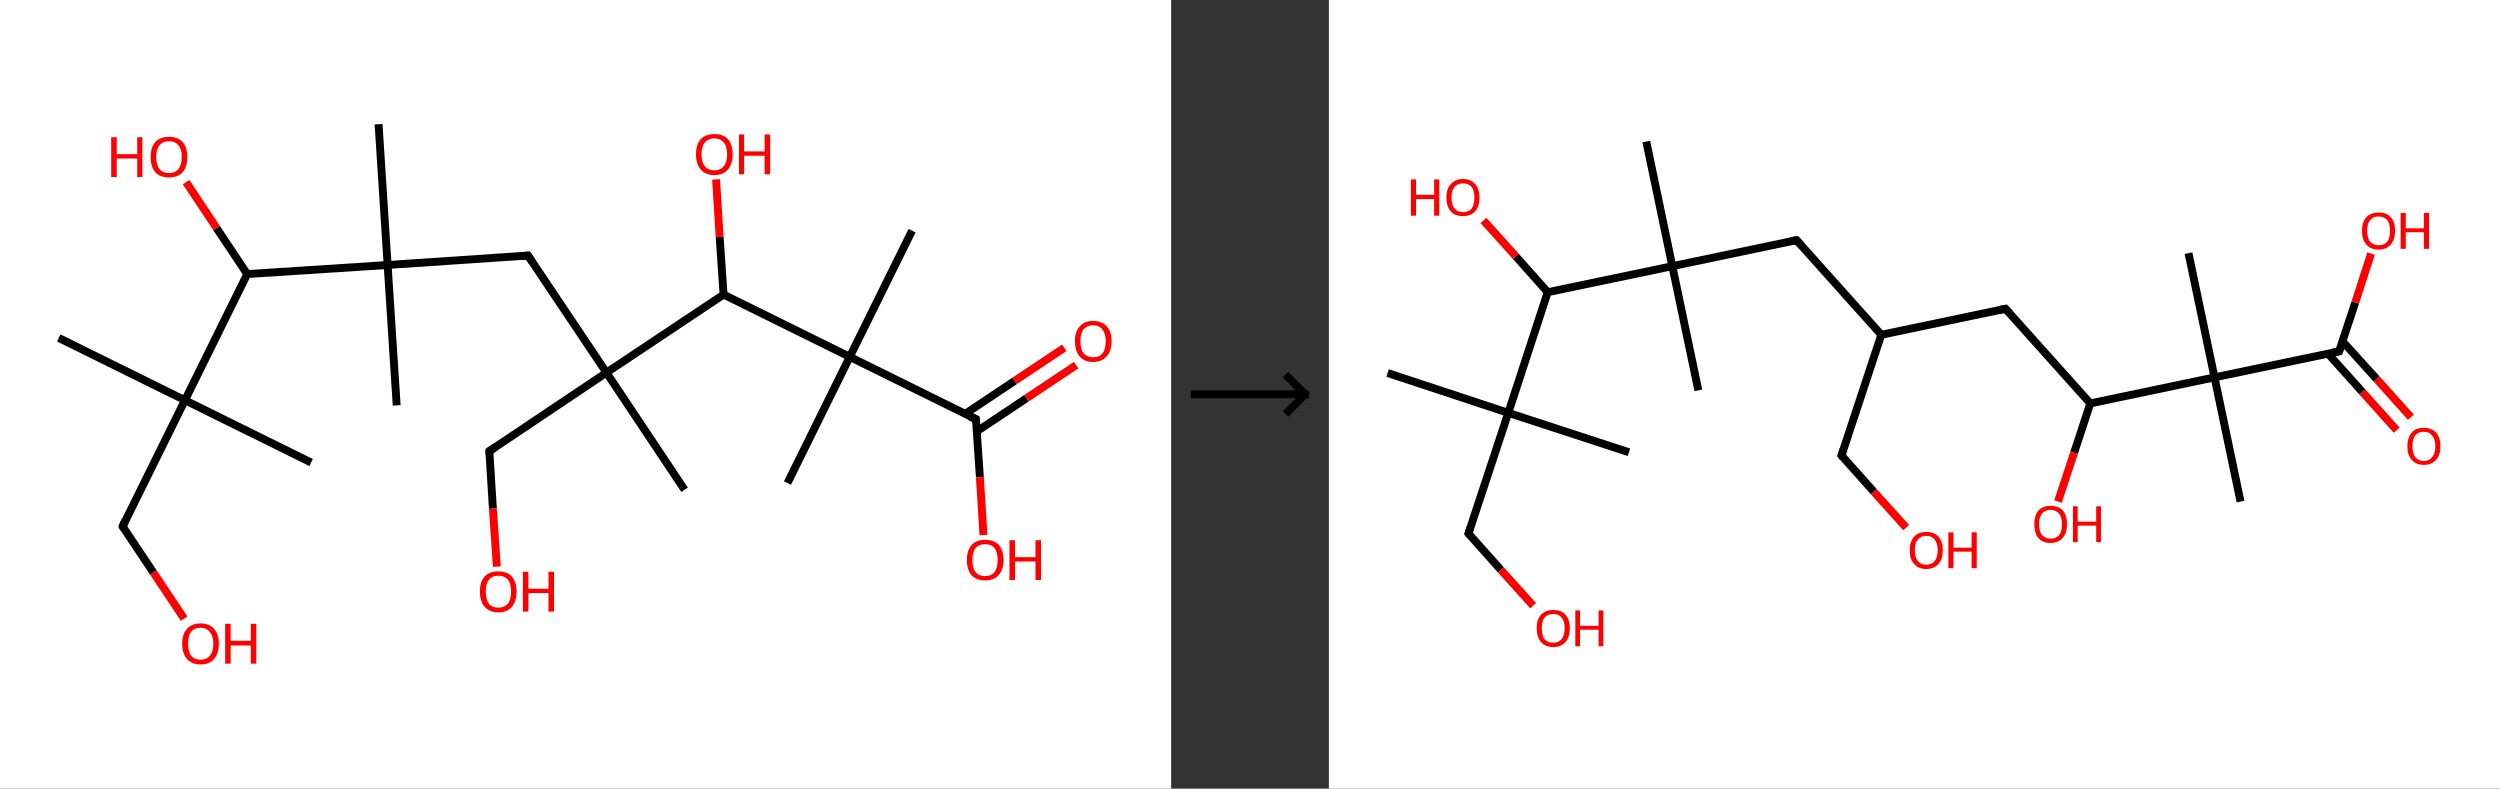 <?xml version='1.0' encoding='ASCII' standalone='yes'?>
<svg xmlns="http://www.w3.org/2000/svg" xmlns:xlink="http://www.w3.org/1999/xlink" version="1.1" width="634.0px" viewBox="0 0 634.0 200.0" height="200.0px">
  <rect x="0" y="0" width="634.0" height="200.0" fill="#333333" stroke="none"/>
  <g>
    <g transform="translate(0, 0) scale(1 1) "><!-- END OF HEADER -->
<rect style="opacity:1.0;fill:#FFFFFF;stroke:none" width="297.0" height="200.0" x="0.0" y="0.0"> </rect>
<path class="bond-0 atom-0 atom-1" d="M 14.9,85.7 L 46.9,101.5" style="fill:none;fill-rule:evenodd;stroke:#000000;stroke-width:2.0px;stroke-linecap:butt;stroke-linejoin:miter;stroke-opacity:1"/>
<path class="bond-1 atom-1 atom-2" d="M 46.9,101.5 L 78.9,117.3" style="fill:none;fill-rule:evenodd;stroke:#000000;stroke-width:2.0px;stroke-linecap:butt;stroke-linejoin:miter;stroke-opacity:1"/>
<path class="bond-2 atom-1 atom-3" d="M 46.9,101.5 L 31.1,133.5" style="fill:none;fill-rule:evenodd;stroke:#000000;stroke-width:2.0px;stroke-linecap:butt;stroke-linejoin:miter;stroke-opacity:1"/>
<path class="bond-3 atom-3 atom-4" d="M 31.1,133.5 L 38.9,145.2" style="fill:none;fill-rule:evenodd;stroke:#000000;stroke-width:2.0px;stroke-linecap:butt;stroke-linejoin:miter;stroke-opacity:1"/>
<path class="bond-3 atom-3 atom-4" d="M 38.9,145.2 L 46.7,156.9" style="fill:none;fill-rule:evenodd;stroke:#FF0000;stroke-width:2.0px;stroke-linecap:butt;stroke-linejoin:miter;stroke-opacity:1"/>
<path class="bond-4 atom-1 atom-5" d="M 46.9,101.5 L 62.7,69.5" style="fill:none;fill-rule:evenodd;stroke:#000000;stroke-width:2.0px;stroke-linecap:butt;stroke-linejoin:miter;stroke-opacity:1"/>
<path class="bond-5 atom-5 atom-6" d="M 62.7,69.5 L 54.9,57.8" style="fill:none;fill-rule:evenodd;stroke:#000000;stroke-width:2.0px;stroke-linecap:butt;stroke-linejoin:miter;stroke-opacity:1"/>
<path class="bond-5 atom-5 atom-6" d="M 54.9,57.8 L 47.2,46.2" style="fill:none;fill-rule:evenodd;stroke:#FF0000;stroke-width:2.0px;stroke-linecap:butt;stroke-linejoin:miter;stroke-opacity:1"/>
<path class="bond-6 atom-5 atom-7" d="M 62.7,69.5 L 98.3,67.2" style="fill:none;fill-rule:evenodd;stroke:#000000;stroke-width:2.0px;stroke-linecap:butt;stroke-linejoin:miter;stroke-opacity:1"/>
<path class="bond-7 atom-7 atom-8" d="M 98.3,67.2 L 96.0,31.5" style="fill:none;fill-rule:evenodd;stroke:#000000;stroke-width:2.0px;stroke-linecap:butt;stroke-linejoin:miter;stroke-opacity:1"/>
<path class="bond-8 atom-7 atom-9" d="M 98.3,67.2 L 100.6,102.8" style="fill:none;fill-rule:evenodd;stroke:#000000;stroke-width:2.0px;stroke-linecap:butt;stroke-linejoin:miter;stroke-opacity:1"/>
<path class="bond-9 atom-7 atom-10" d="M 98.3,67.2 L 133.9,64.8" style="fill:none;fill-rule:evenodd;stroke:#000000;stroke-width:2.0px;stroke-linecap:butt;stroke-linejoin:miter;stroke-opacity:1"/>
<path class="bond-10 atom-10 atom-11" d="M 133.9,64.8 L 153.8,94.5" style="fill:none;fill-rule:evenodd;stroke:#000000;stroke-width:2.0px;stroke-linecap:butt;stroke-linejoin:miter;stroke-opacity:1"/>
<path class="bond-11 atom-11 atom-12" d="M 153.8,94.5 L 173.6,124.2" style="fill:none;fill-rule:evenodd;stroke:#000000;stroke-width:2.0px;stroke-linecap:butt;stroke-linejoin:miter;stroke-opacity:1"/>
<path class="bond-12 atom-11 atom-13" d="M 153.8,94.5 L 124.1,114.4" style="fill:none;fill-rule:evenodd;stroke:#000000;stroke-width:2.0px;stroke-linecap:butt;stroke-linejoin:miter;stroke-opacity:1"/>
<path class="bond-13 atom-13 atom-14" d="M 124.1,114.4 L 125.0,129.0" style="fill:none;fill-rule:evenodd;stroke:#000000;stroke-width:2.0px;stroke-linecap:butt;stroke-linejoin:miter;stroke-opacity:1"/>
<path class="bond-13 atom-13 atom-14" d="M 125.0,129.0 L 126.0,143.7" style="fill:none;fill-rule:evenodd;stroke:#FF0000;stroke-width:2.0px;stroke-linecap:butt;stroke-linejoin:miter;stroke-opacity:1"/>
<path class="bond-14 atom-11 atom-15" d="M 153.8,94.5 L 183.5,74.7" style="fill:none;fill-rule:evenodd;stroke:#000000;stroke-width:2.0px;stroke-linecap:butt;stroke-linejoin:miter;stroke-opacity:1"/>
<path class="bond-15 atom-15 atom-16" d="M 183.5,74.7 L 182.5,60.1" style="fill:none;fill-rule:evenodd;stroke:#000000;stroke-width:2.0px;stroke-linecap:butt;stroke-linejoin:miter;stroke-opacity:1"/>
<path class="bond-15 atom-15 atom-16" d="M 182.5,60.1 L 181.6,45.5" style="fill:none;fill-rule:evenodd;stroke:#FF0000;stroke-width:2.0px;stroke-linecap:butt;stroke-linejoin:miter;stroke-opacity:1"/>
<path class="bond-16 atom-15 atom-17" d="M 183.5,74.7 L 215.5,90.5" style="fill:none;fill-rule:evenodd;stroke:#000000;stroke-width:2.0px;stroke-linecap:butt;stroke-linejoin:miter;stroke-opacity:1"/>
<path class="bond-17 atom-17 atom-18" d="M 215.5,90.5 L 199.7,122.5" style="fill:none;fill-rule:evenodd;stroke:#000000;stroke-width:2.0px;stroke-linecap:butt;stroke-linejoin:miter;stroke-opacity:1"/>
<path class="bond-18 atom-17 atom-19" d="M 215.5,90.5 L 231.3,58.5" style="fill:none;fill-rule:evenodd;stroke:#000000;stroke-width:2.0px;stroke-linecap:butt;stroke-linejoin:miter;stroke-opacity:1"/>
<path class="bond-19 atom-17 atom-20" d="M 215.5,90.5 L 247.5,106.3" style="fill:none;fill-rule:evenodd;stroke:#000000;stroke-width:2.0px;stroke-linecap:butt;stroke-linejoin:miter;stroke-opacity:1"/>
<path class="bond-20 atom-20 atom-21" d="M 247.7,109.4 L 260.3,101.0" style="fill:none;fill-rule:evenodd;stroke:#000000;stroke-width:2.0px;stroke-linecap:butt;stroke-linejoin:miter;stroke-opacity:1"/>
<path class="bond-20 atom-20 atom-21" d="M 260.3,101.0 L 272.9,92.6" style="fill:none;fill-rule:evenodd;stroke:#FF0000;stroke-width:2.0px;stroke-linecap:butt;stroke-linejoin:miter;stroke-opacity:1"/>
<path class="bond-20 atom-20 atom-21" d="M 244.7,105.0 L 257.3,96.6" style="fill:none;fill-rule:evenodd;stroke:#000000;stroke-width:2.0px;stroke-linecap:butt;stroke-linejoin:miter;stroke-opacity:1"/>
<path class="bond-20 atom-20 atom-21" d="M 257.3,96.6 L 269.9,88.2" style="fill:none;fill-rule:evenodd;stroke:#FF0000;stroke-width:2.0px;stroke-linecap:butt;stroke-linejoin:miter;stroke-opacity:1"/>
<path class="bond-21 atom-20 atom-22" d="M 247.5,106.3 L 248.5,121.0" style="fill:none;fill-rule:evenodd;stroke:#000000;stroke-width:2.0px;stroke-linecap:butt;stroke-linejoin:miter;stroke-opacity:1"/>
<path class="bond-21 atom-20 atom-22" d="M 248.5,121.0 L 249.4,135.7" style="fill:none;fill-rule:evenodd;stroke:#FF0000;stroke-width:2.0px;stroke-linecap:butt;stroke-linejoin:miter;stroke-opacity:1"/>
<path d="M 31.8,131.9 L 31.1,133.5 L 31.4,134.1" style="fill:none;stroke:#000000;stroke-width:2.0px;stroke-linecap:butt;stroke-linejoin:miter;stroke-opacity:1;"/>
<path d="M 132.2,65.0 L 133.9,64.8 L 134.9,66.3" style="fill:none;stroke:#000000;stroke-width:2.0px;stroke-linecap:butt;stroke-linejoin:miter;stroke-opacity:1;"/>
<path d="M 125.6,113.4 L 124.1,114.4 L 124.1,115.1" style="fill:none;stroke:#000000;stroke-width:2.0px;stroke-linecap:butt;stroke-linejoin:miter;stroke-opacity:1;"/>
<path d="M 245.9,105.6 L 247.5,106.3 L 247.6,107.1" style="fill:none;stroke:#000000;stroke-width:2.0px;stroke-linecap:butt;stroke-linejoin:miter;stroke-opacity:1;"/>
<path class="atom-4" d="M 46.2 163.2 Q 46.2 160.8, 47.4 159.5 Q 48.6 158.1, 50.9 158.1 Q 53.1 158.1, 54.3 159.5 Q 55.5 160.8, 55.5 163.2 Q 55.5 165.7, 54.3 167.1 Q 53.1 168.5, 50.9 168.5 Q 48.6 168.5, 47.4 167.1 Q 46.2 165.7, 46.2 163.2 M 50.9 167.3 Q 52.4 167.3, 53.2 166.3 Q 54.1 165.3, 54.1 163.2 Q 54.1 161.3, 53.2 160.3 Q 52.4 159.2, 50.9 159.2 Q 49.3 159.2, 48.5 160.2 Q 47.7 161.2, 47.7 163.2 Q 47.7 165.3, 48.5 166.3 Q 49.3 167.3, 50.9 167.3 " fill="#FF0000"/>
<path class="atom-4" d="M 57.1 158.2 L 58.5 158.2 L 58.5 162.5 L 63.6 162.5 L 63.6 158.2 L 65.0 158.2 L 65.0 168.3 L 63.6 168.3 L 63.6 163.7 L 58.5 163.7 L 58.5 168.3 L 57.1 168.3 L 57.1 158.2 " fill="#FF0000"/>
<path class="atom-6" d="M 28.2 34.8 L 29.6 34.8 L 29.6 39.1 L 34.8 39.1 L 34.8 34.8 L 36.1 34.8 L 36.1 44.9 L 34.8 44.9 L 34.8 40.2 L 29.6 40.2 L 29.6 44.9 L 28.2 44.9 L 28.2 34.8 " fill="#FF0000"/>
<path class="atom-6" d="M 38.2 39.8 Q 38.2 37.4, 39.4 36.0 Q 40.6 34.7, 42.9 34.7 Q 45.1 34.7, 46.3 36.0 Q 47.5 37.4, 47.5 39.8 Q 47.5 42.3, 46.3 43.7 Q 45.1 45.0, 42.9 45.0 Q 40.6 45.0, 39.4 43.7 Q 38.2 42.3, 38.2 39.8 M 42.9 43.9 Q 44.4 43.9, 45.2 42.9 Q 46.1 41.8, 46.1 39.8 Q 46.1 37.8, 45.2 36.8 Q 44.4 35.8, 42.9 35.8 Q 41.3 35.8, 40.5 36.8 Q 39.6 37.8, 39.6 39.8 Q 39.6 41.8, 40.5 42.9 Q 41.3 43.9, 42.9 43.9 " fill="#FF0000"/>
<path class="atom-14" d="M 121.7 150.0 Q 121.7 147.6, 122.9 146.2 Q 124.1 144.9, 126.4 144.9 Q 128.6 144.9, 129.8 146.2 Q 131.0 147.6, 131.0 150.0 Q 131.0 152.5, 129.8 153.9 Q 128.6 155.3, 126.4 155.3 Q 124.2 155.3, 122.9 153.9 Q 121.7 152.5, 121.7 150.0 M 126.4 154.1 Q 127.9 154.1, 128.8 153.1 Q 129.6 152.1, 129.6 150.0 Q 129.6 148.0, 128.8 147.0 Q 127.9 146.0, 126.4 146.0 Q 124.8 146.0, 124.0 147.0 Q 123.2 148.0, 123.2 150.0 Q 123.2 152.1, 124.0 153.1 Q 124.8 154.1, 126.4 154.1 " fill="#FF0000"/>
<path class="atom-14" d="M 132.6 145.0 L 134.0 145.0 L 134.0 149.3 L 139.1 149.3 L 139.1 145.0 L 140.5 145.0 L 140.5 155.1 L 139.1 155.1 L 139.1 150.4 L 134.0 150.4 L 134.0 155.1 L 132.6 155.1 L 132.6 145.0 " fill="#FF0000"/>
<path class="atom-16" d="M 176.5 39.1 Q 176.5 36.7, 177.7 35.3 Q 178.9 34.0, 181.2 34.0 Q 183.4 34.0, 184.6 35.3 Q 185.8 36.7, 185.8 39.1 Q 185.8 41.6, 184.6 43.0 Q 183.4 44.4, 181.2 44.4 Q 178.9 44.4, 177.7 43.0 Q 176.5 41.6, 176.5 39.1 M 181.2 43.2 Q 182.7 43.2, 183.5 42.2 Q 184.4 41.1, 184.4 39.1 Q 184.4 37.1, 183.5 36.1 Q 182.7 35.1, 181.2 35.1 Q 179.6 35.1, 178.8 36.1 Q 177.9 37.1, 177.9 39.1 Q 177.9 41.2, 178.8 42.2 Q 179.6 43.2, 181.2 43.2 " fill="#FF0000"/>
<path class="atom-16" d="M 187.4 34.1 L 188.7 34.1 L 188.7 38.4 L 193.9 38.4 L 193.9 34.1 L 195.3 34.1 L 195.3 44.2 L 193.9 44.2 L 193.9 39.5 L 188.7 39.5 L 188.7 44.2 L 187.4 44.2 L 187.4 34.1 " fill="#FF0000"/>
<path class="atom-21" d="M 272.6 86.5 Q 272.6 84.1, 273.8 82.8 Q 275.0 81.4, 277.2 81.4 Q 279.5 81.4, 280.7 82.8 Q 281.9 84.1, 281.9 86.5 Q 281.9 89.0, 280.6 90.4 Q 279.4 91.8, 277.2 91.8 Q 275.0 91.8, 273.8 90.4 Q 272.6 89.0, 272.6 86.5 M 277.2 90.6 Q 278.8 90.6, 279.6 89.6 Q 280.4 88.6, 280.4 86.5 Q 280.4 84.6, 279.6 83.6 Q 278.8 82.5, 277.2 82.5 Q 275.7 82.5, 274.8 83.5 Q 274.0 84.5, 274.0 86.5 Q 274.0 88.6, 274.8 89.6 Q 275.7 90.6, 277.2 90.6 " fill="#FF0000"/>
<path class="atom-22" d="M 245.2 142.0 Q 245.2 139.6, 246.4 138.2 Q 247.6 136.9, 249.8 136.9 Q 252.1 136.9, 253.3 138.2 Q 254.5 139.6, 254.5 142.0 Q 254.5 144.5, 253.2 145.9 Q 252.0 147.2, 249.8 147.2 Q 247.6 147.2, 246.4 145.9 Q 245.2 144.5, 245.2 142.0 M 249.8 146.1 Q 251.4 146.1, 252.2 145.1 Q 253.0 144.0, 253.0 142.0 Q 253.0 140.0, 252.2 139.0 Q 251.4 138.0, 249.8 138.0 Q 248.3 138.0, 247.4 139.0 Q 246.6 140.0, 246.6 142.0 Q 246.6 144.0, 247.4 145.1 Q 248.3 146.1, 249.8 146.1 " fill="#FF0000"/>
<path class="atom-22" d="M 256.0 137.0 L 257.4 137.0 L 257.4 141.3 L 262.6 141.3 L 262.6 137.0 L 264.0 137.0 L 264.0 147.1 L 262.6 147.1 L 262.6 142.4 L 257.4 142.4 L 257.4 147.1 L 256.0 147.1 L 256.0 137.0 " fill="#FF0000"/>
</g>
    <g transform="translate(297.0, 0) scale(1 1) "><line x1="5" y1="100" x2="35" y2="100" style="stroke:rgb(0,0,0);stroke-width:2"/>
  <line x1="34" y1="100" x2="29" y2="95" style="stroke:rgb(0,0,0);stroke-width:2"/>
  <line x1="34" y1="100" x2="29" y2="105" style="stroke:rgb(0,0,0);stroke-width:2"/>
</g>
    <g transform="translate(337.0, 0) scale(1 1) "><!-- END OF HEADER -->
<rect style="opacity:1.0;fill:#FFFFFF;stroke:none" width="297.0" height="200.0" x="0.0" y="0.0"> </rect>
<path class="bond-0 atom-0 atom-1" d="M 14.9,94.6 L 45.5,104.7" style="fill:none;fill-rule:evenodd;stroke:#000000;stroke-width:2.0px;stroke-linecap:butt;stroke-linejoin:miter;stroke-opacity:1"/>
<path class="bond-1 atom-1 atom-2" d="M 45.5,104.7 L 76.1,114.7" style="fill:none;fill-rule:evenodd;stroke:#000000;stroke-width:2.0px;stroke-linecap:butt;stroke-linejoin:miter;stroke-opacity:1"/>
<path class="bond-2 atom-1 atom-3" d="M 45.5,104.7 L 35.4,135.3" style="fill:none;fill-rule:evenodd;stroke:#000000;stroke-width:2.0px;stroke-linecap:butt;stroke-linejoin:miter;stroke-opacity:1"/>
<path class="bond-3 atom-3 atom-4" d="M 35.4,135.3 L 43.6,144.5" style="fill:none;fill-rule:evenodd;stroke:#000000;stroke-width:2.0px;stroke-linecap:butt;stroke-linejoin:miter;stroke-opacity:1"/>
<path class="bond-3 atom-3 atom-4" d="M 43.6,144.5 L 51.8,153.6" style="fill:none;fill-rule:evenodd;stroke:#FF0000;stroke-width:2.0px;stroke-linecap:butt;stroke-linejoin:miter;stroke-opacity:1"/>
<path class="bond-4 atom-1 atom-5" d="M 45.5,104.7 L 55.5,74.1" style="fill:none;fill-rule:evenodd;stroke:#000000;stroke-width:2.0px;stroke-linecap:butt;stroke-linejoin:miter;stroke-opacity:1"/>
<path class="bond-5 atom-5 atom-6" d="M 55.5,74.1 L 47.4,65.0" style="fill:none;fill-rule:evenodd;stroke:#000000;stroke-width:2.0px;stroke-linecap:butt;stroke-linejoin:miter;stroke-opacity:1"/>
<path class="bond-5 atom-5 atom-6" d="M 47.4,65.0 L 39.2,55.9" style="fill:none;fill-rule:evenodd;stroke:#FF0000;stroke-width:2.0px;stroke-linecap:butt;stroke-linejoin:miter;stroke-opacity:1"/>
<path class="bond-6 atom-5 atom-7" d="M 55.5,74.1 L 87.1,67.5" style="fill:none;fill-rule:evenodd;stroke:#000000;stroke-width:2.0px;stroke-linecap:butt;stroke-linejoin:miter;stroke-opacity:1"/>
<path class="bond-7 atom-7 atom-8" d="M 87.1,67.5 L 80.5,35.9" style="fill:none;fill-rule:evenodd;stroke:#000000;stroke-width:2.0px;stroke-linecap:butt;stroke-linejoin:miter;stroke-opacity:1"/>
<path class="bond-8 atom-7 atom-9" d="M 87.1,67.5 L 93.7,99.0" style="fill:none;fill-rule:evenodd;stroke:#000000;stroke-width:2.0px;stroke-linecap:butt;stroke-linejoin:miter;stroke-opacity:1"/>
<path class="bond-9 atom-7 atom-10" d="M 87.1,67.5 L 118.6,60.9" style="fill:none;fill-rule:evenodd;stroke:#000000;stroke-width:2.0px;stroke-linecap:butt;stroke-linejoin:miter;stroke-opacity:1"/>
<path class="bond-10 atom-10 atom-11" d="M 118.6,60.9 L 140.1,84.9" style="fill:none;fill-rule:evenodd;stroke:#000000;stroke-width:2.0px;stroke-linecap:butt;stroke-linejoin:miter;stroke-opacity:1"/>
<path class="bond-11 atom-11 atom-12" d="M 140.1,84.9 L 130.0,115.5" style="fill:none;fill-rule:evenodd;stroke:#000000;stroke-width:2.0px;stroke-linecap:butt;stroke-linejoin:miter;stroke-opacity:1"/>
<path class="bond-12 atom-12 atom-13" d="M 130.0,115.5 L 138.2,124.7" style="fill:none;fill-rule:evenodd;stroke:#000000;stroke-width:2.0px;stroke-linecap:butt;stroke-linejoin:miter;stroke-opacity:1"/>
<path class="bond-12 atom-12 atom-13" d="M 138.2,124.7 L 146.4,133.8" style="fill:none;fill-rule:evenodd;stroke:#FF0000;stroke-width:2.0px;stroke-linecap:butt;stroke-linejoin:miter;stroke-opacity:1"/>
<path class="bond-13 atom-11 atom-14" d="M 140.1,84.9 L 171.6,78.3" style="fill:none;fill-rule:evenodd;stroke:#000000;stroke-width:2.0px;stroke-linecap:butt;stroke-linejoin:miter;stroke-opacity:1"/>
<path class="bond-14 atom-14 atom-15" d="M 171.6,78.3 L 193.1,102.3" style="fill:none;fill-rule:evenodd;stroke:#000000;stroke-width:2.0px;stroke-linecap:butt;stroke-linejoin:miter;stroke-opacity:1"/>
<path class="bond-15 atom-15 atom-16" d="M 193.1,102.3 L 189.0,114.8" style="fill:none;fill-rule:evenodd;stroke:#000000;stroke-width:2.0px;stroke-linecap:butt;stroke-linejoin:miter;stroke-opacity:1"/>
<path class="bond-15 atom-15 atom-16" d="M 189.0,114.8 L 184.9,127.2" style="fill:none;fill-rule:evenodd;stroke:#FF0000;stroke-width:2.0px;stroke-linecap:butt;stroke-linejoin:miter;stroke-opacity:1"/>
<path class="bond-16 atom-15 atom-17" d="M 193.1,102.3 L 224.6,95.7" style="fill:none;fill-rule:evenodd;stroke:#000000;stroke-width:2.0px;stroke-linecap:butt;stroke-linejoin:miter;stroke-opacity:1"/>
<path class="bond-17 atom-17 atom-18" d="M 224.6,95.7 L 218.0,64.2" style="fill:none;fill-rule:evenodd;stroke:#000000;stroke-width:2.0px;stroke-linecap:butt;stroke-linejoin:miter;stroke-opacity:1"/>
<path class="bond-18 atom-17 atom-19" d="M 224.6,95.7 L 231.2,127.2" style="fill:none;fill-rule:evenodd;stroke:#000000;stroke-width:2.0px;stroke-linecap:butt;stroke-linejoin:miter;stroke-opacity:1"/>
<path class="bond-19 atom-17 atom-20" d="M 224.6,95.7 L 256.2,89.1" style="fill:none;fill-rule:evenodd;stroke:#000000;stroke-width:2.0px;stroke-linecap:butt;stroke-linejoin:miter;stroke-opacity:1"/>
<path class="bond-20 atom-20 atom-21" d="M 253.4,89.7 L 262.1,99.4" style="fill:none;fill-rule:evenodd;stroke:#000000;stroke-width:2.0px;stroke-linecap:butt;stroke-linejoin:miter;stroke-opacity:1"/>
<path class="bond-20 atom-20 atom-21" d="M 262.1,99.4 L 270.8,109.1" style="fill:none;fill-rule:evenodd;stroke:#FF0000;stroke-width:2.0px;stroke-linecap:butt;stroke-linejoin:miter;stroke-opacity:1"/>
<path class="bond-20 atom-20 atom-21" d="M 257.0,86.5 L 265.7,96.1" style="fill:none;fill-rule:evenodd;stroke:#000000;stroke-width:2.0px;stroke-linecap:butt;stroke-linejoin:miter;stroke-opacity:1"/>
<path class="bond-20 atom-20 atom-21" d="M 265.7,96.1 L 274.4,105.8" style="fill:none;fill-rule:evenodd;stroke:#FF0000;stroke-width:2.0px;stroke-linecap:butt;stroke-linejoin:miter;stroke-opacity:1"/>
<path class="bond-21 atom-20 atom-22" d="M 256.2,89.1 L 260.3,76.7" style="fill:none;fill-rule:evenodd;stroke:#000000;stroke-width:2.0px;stroke-linecap:butt;stroke-linejoin:miter;stroke-opacity:1"/>
<path class="bond-21 atom-20 atom-22" d="M 260.3,76.7 L 264.3,64.3" style="fill:none;fill-rule:evenodd;stroke:#FF0000;stroke-width:2.0px;stroke-linecap:butt;stroke-linejoin:miter;stroke-opacity:1"/>
<path d="M 35.9,133.8 L 35.4,135.3 L 35.8,135.8" style="fill:none;stroke:#000000;stroke-width:2.0px;stroke-linecap:butt;stroke-linejoin:miter;stroke-opacity:1;"/>
<path d="M 117.0,61.2 L 118.6,60.9 L 119.7,62.1" style="fill:none;stroke:#000000;stroke-width:2.0px;stroke-linecap:butt;stroke-linejoin:miter;stroke-opacity:1;"/>
<path d="M 130.5,114.0 L 130.0,115.5 L 130.4,116.0" style="fill:none;stroke:#000000;stroke-width:2.0px;stroke-linecap:butt;stroke-linejoin:miter;stroke-opacity:1;"/>
<path d="M 170.0,78.6 L 171.6,78.3 L 172.7,79.5" style="fill:none;stroke:#000000;stroke-width:2.0px;stroke-linecap:butt;stroke-linejoin:miter;stroke-opacity:1;"/>
<path d="M 254.6,89.4 L 256.2,89.1 L 256.4,88.5" style="fill:none;stroke:#000000;stroke-width:2.0px;stroke-linecap:butt;stroke-linejoin:miter;stroke-opacity:1;"/>
<path class="atom-4" d="M 52.7 159.3 Q 52.7 157.1, 53.8 155.9 Q 54.9 154.7, 56.9 154.7 Q 58.9 154.7, 60.0 155.9 Q 61.1 157.1, 61.1 159.3 Q 61.1 161.6, 60.0 162.8 Q 58.9 164.1, 56.9 164.1 Q 54.9 164.1, 53.8 162.8 Q 52.7 161.6, 52.7 159.3 M 56.9 163.0 Q 58.3 163.0, 59.0 162.1 Q 59.8 161.2, 59.8 159.3 Q 59.8 157.5, 59.0 156.6 Q 58.3 155.7, 56.9 155.7 Q 55.5 155.7, 54.7 156.6 Q 54.0 157.5, 54.0 159.3 Q 54.0 161.2, 54.7 162.1 Q 55.5 163.0, 56.9 163.0 " fill="#FF0000"/>
<path class="atom-4" d="M 62.5 154.8 L 63.7 154.8 L 63.7 158.7 L 68.4 158.7 L 68.4 154.8 L 69.6 154.8 L 69.6 163.9 L 68.4 163.9 L 68.4 159.7 L 63.7 159.7 L 63.7 163.9 L 62.5 163.9 L 62.5 154.8 " fill="#FF0000"/>
<path class="atom-6" d="M 20.8 45.5 L 22.1 45.5 L 22.1 49.4 L 26.7 49.4 L 26.7 45.5 L 28.0 45.5 L 28.0 54.7 L 26.7 54.7 L 26.7 50.5 L 22.1 50.5 L 22.1 54.7 L 20.8 54.7 L 20.8 45.5 " fill="#FF0000"/>
<path class="atom-6" d="M 29.8 50.1 Q 29.8 47.9, 30.9 46.7 Q 32.0 45.4, 34.0 45.4 Q 36.1 45.4, 37.1 46.7 Q 38.2 47.9, 38.2 50.1 Q 38.2 52.3, 37.1 53.6 Q 36.0 54.8, 34.0 54.8 Q 32.0 54.8, 30.9 53.6 Q 29.8 52.3, 29.8 50.1 M 34.0 53.8 Q 35.4 53.8, 36.2 52.9 Q 36.9 51.9, 36.9 50.1 Q 36.9 48.3, 36.2 47.4 Q 35.4 46.5, 34.0 46.5 Q 32.6 46.5, 31.9 47.4 Q 31.1 48.3, 31.1 50.1 Q 31.1 51.9, 31.9 52.9 Q 32.6 53.8, 34.0 53.8 " fill="#FF0000"/>
<path class="atom-13" d="M 147.3 139.5 Q 147.3 137.4, 148.4 136.1 Q 149.5 134.9, 151.5 134.9 Q 153.5 134.9, 154.6 136.1 Q 155.7 137.4, 155.7 139.5 Q 155.7 141.8, 154.6 143.0 Q 153.5 144.3, 151.5 144.3 Q 149.5 144.3, 148.4 143.0 Q 147.3 141.8, 147.3 139.5 M 151.5 143.2 Q 152.9 143.2, 153.6 142.3 Q 154.4 141.4, 154.4 139.5 Q 154.4 137.8, 153.6 136.8 Q 152.9 135.9, 151.5 135.9 Q 150.1 135.9, 149.4 136.8 Q 148.6 137.7, 148.6 139.5 Q 148.6 141.4, 149.4 142.3 Q 150.1 143.2, 151.5 143.2 " fill="#FF0000"/>
<path class="atom-13" d="M 157.1 135.0 L 158.4 135.0 L 158.4 138.9 L 163.0 138.9 L 163.0 135.0 L 164.3 135.0 L 164.3 144.1 L 163.0 144.1 L 163.0 139.9 L 158.4 139.9 L 158.4 144.1 L 157.1 144.1 L 157.1 135.0 " fill="#FF0000"/>
<path class="atom-16" d="M 178.9 132.9 Q 178.9 130.8, 179.9 129.5 Q 181.0 128.3, 183.0 128.3 Q 185.1 128.3, 186.2 129.5 Q 187.2 130.8, 187.2 132.9 Q 187.2 135.2, 186.1 136.4 Q 185.0 137.7, 183.0 137.7 Q 181.0 137.7, 179.9 136.4 Q 178.9 135.2, 178.9 132.9 M 183.0 136.6 Q 184.4 136.6, 185.2 135.7 Q 185.9 134.8, 185.9 132.9 Q 185.9 131.2, 185.2 130.3 Q 184.4 129.3, 183.0 129.3 Q 181.7 129.3, 180.9 130.2 Q 180.1 131.1, 180.1 132.9 Q 180.1 134.8, 180.9 135.7 Q 181.7 136.6, 183.0 136.6 " fill="#FF0000"/>
<path class="atom-16" d="M 188.7 128.4 L 189.9 128.4 L 189.9 132.3 L 194.6 132.3 L 194.6 128.4 L 195.8 128.4 L 195.8 137.5 L 194.6 137.5 L 194.6 133.3 L 189.9 133.3 L 189.9 137.5 L 188.7 137.5 L 188.7 128.4 " fill="#FF0000"/>
<path class="atom-21" d="M 273.5 113.2 Q 273.5 111.0, 274.6 109.7 Q 275.6 108.5, 277.7 108.5 Q 279.7 108.5, 280.8 109.7 Q 281.9 111.0, 281.9 113.2 Q 281.9 115.4, 280.8 116.6 Q 279.7 117.9, 277.7 117.9 Q 275.7 117.9, 274.6 116.6 Q 273.5 115.4, 273.5 113.2 M 277.7 116.9 Q 279.1 116.9, 279.8 115.9 Q 280.6 115.0, 280.6 113.2 Q 280.6 111.4, 279.8 110.5 Q 279.1 109.5, 277.7 109.5 Q 276.3 109.5, 275.5 110.4 Q 274.8 111.3, 274.8 113.2 Q 274.8 115.0, 275.5 115.9 Q 276.3 116.9, 277.7 116.9 " fill="#FF0000"/>
<path class="atom-22" d="M 262.0 58.5 Q 262.0 56.3, 263.1 55.1 Q 264.2 53.9, 266.2 53.9 Q 268.3 53.9, 269.3 55.1 Q 270.4 56.3, 270.4 58.5 Q 270.4 60.7, 269.3 62.0 Q 268.2 63.3, 266.2 63.3 Q 264.2 63.3, 263.1 62.0 Q 262.0 60.8, 262.0 58.5 M 266.2 62.2 Q 267.6 62.2, 268.4 61.3 Q 269.1 60.4, 269.1 58.5 Q 269.1 56.7, 268.4 55.8 Q 267.6 54.9, 266.2 54.9 Q 264.8 54.9, 264.1 55.8 Q 263.3 56.7, 263.3 58.5 Q 263.3 60.4, 264.1 61.3 Q 264.8 62.2, 266.2 62.2 " fill="#FF0000"/>
<path class="atom-22" d="M 271.8 54.0 L 273.1 54.0 L 273.1 57.9 L 277.7 57.9 L 277.7 54.0 L 279.0 54.0 L 279.0 63.1 L 277.7 63.1 L 277.7 58.9 L 273.1 58.9 L 273.1 63.1 L 271.8 63.1 L 271.8 54.0 " fill="#FF0000"/>
</g>
  </g>
</svg>
